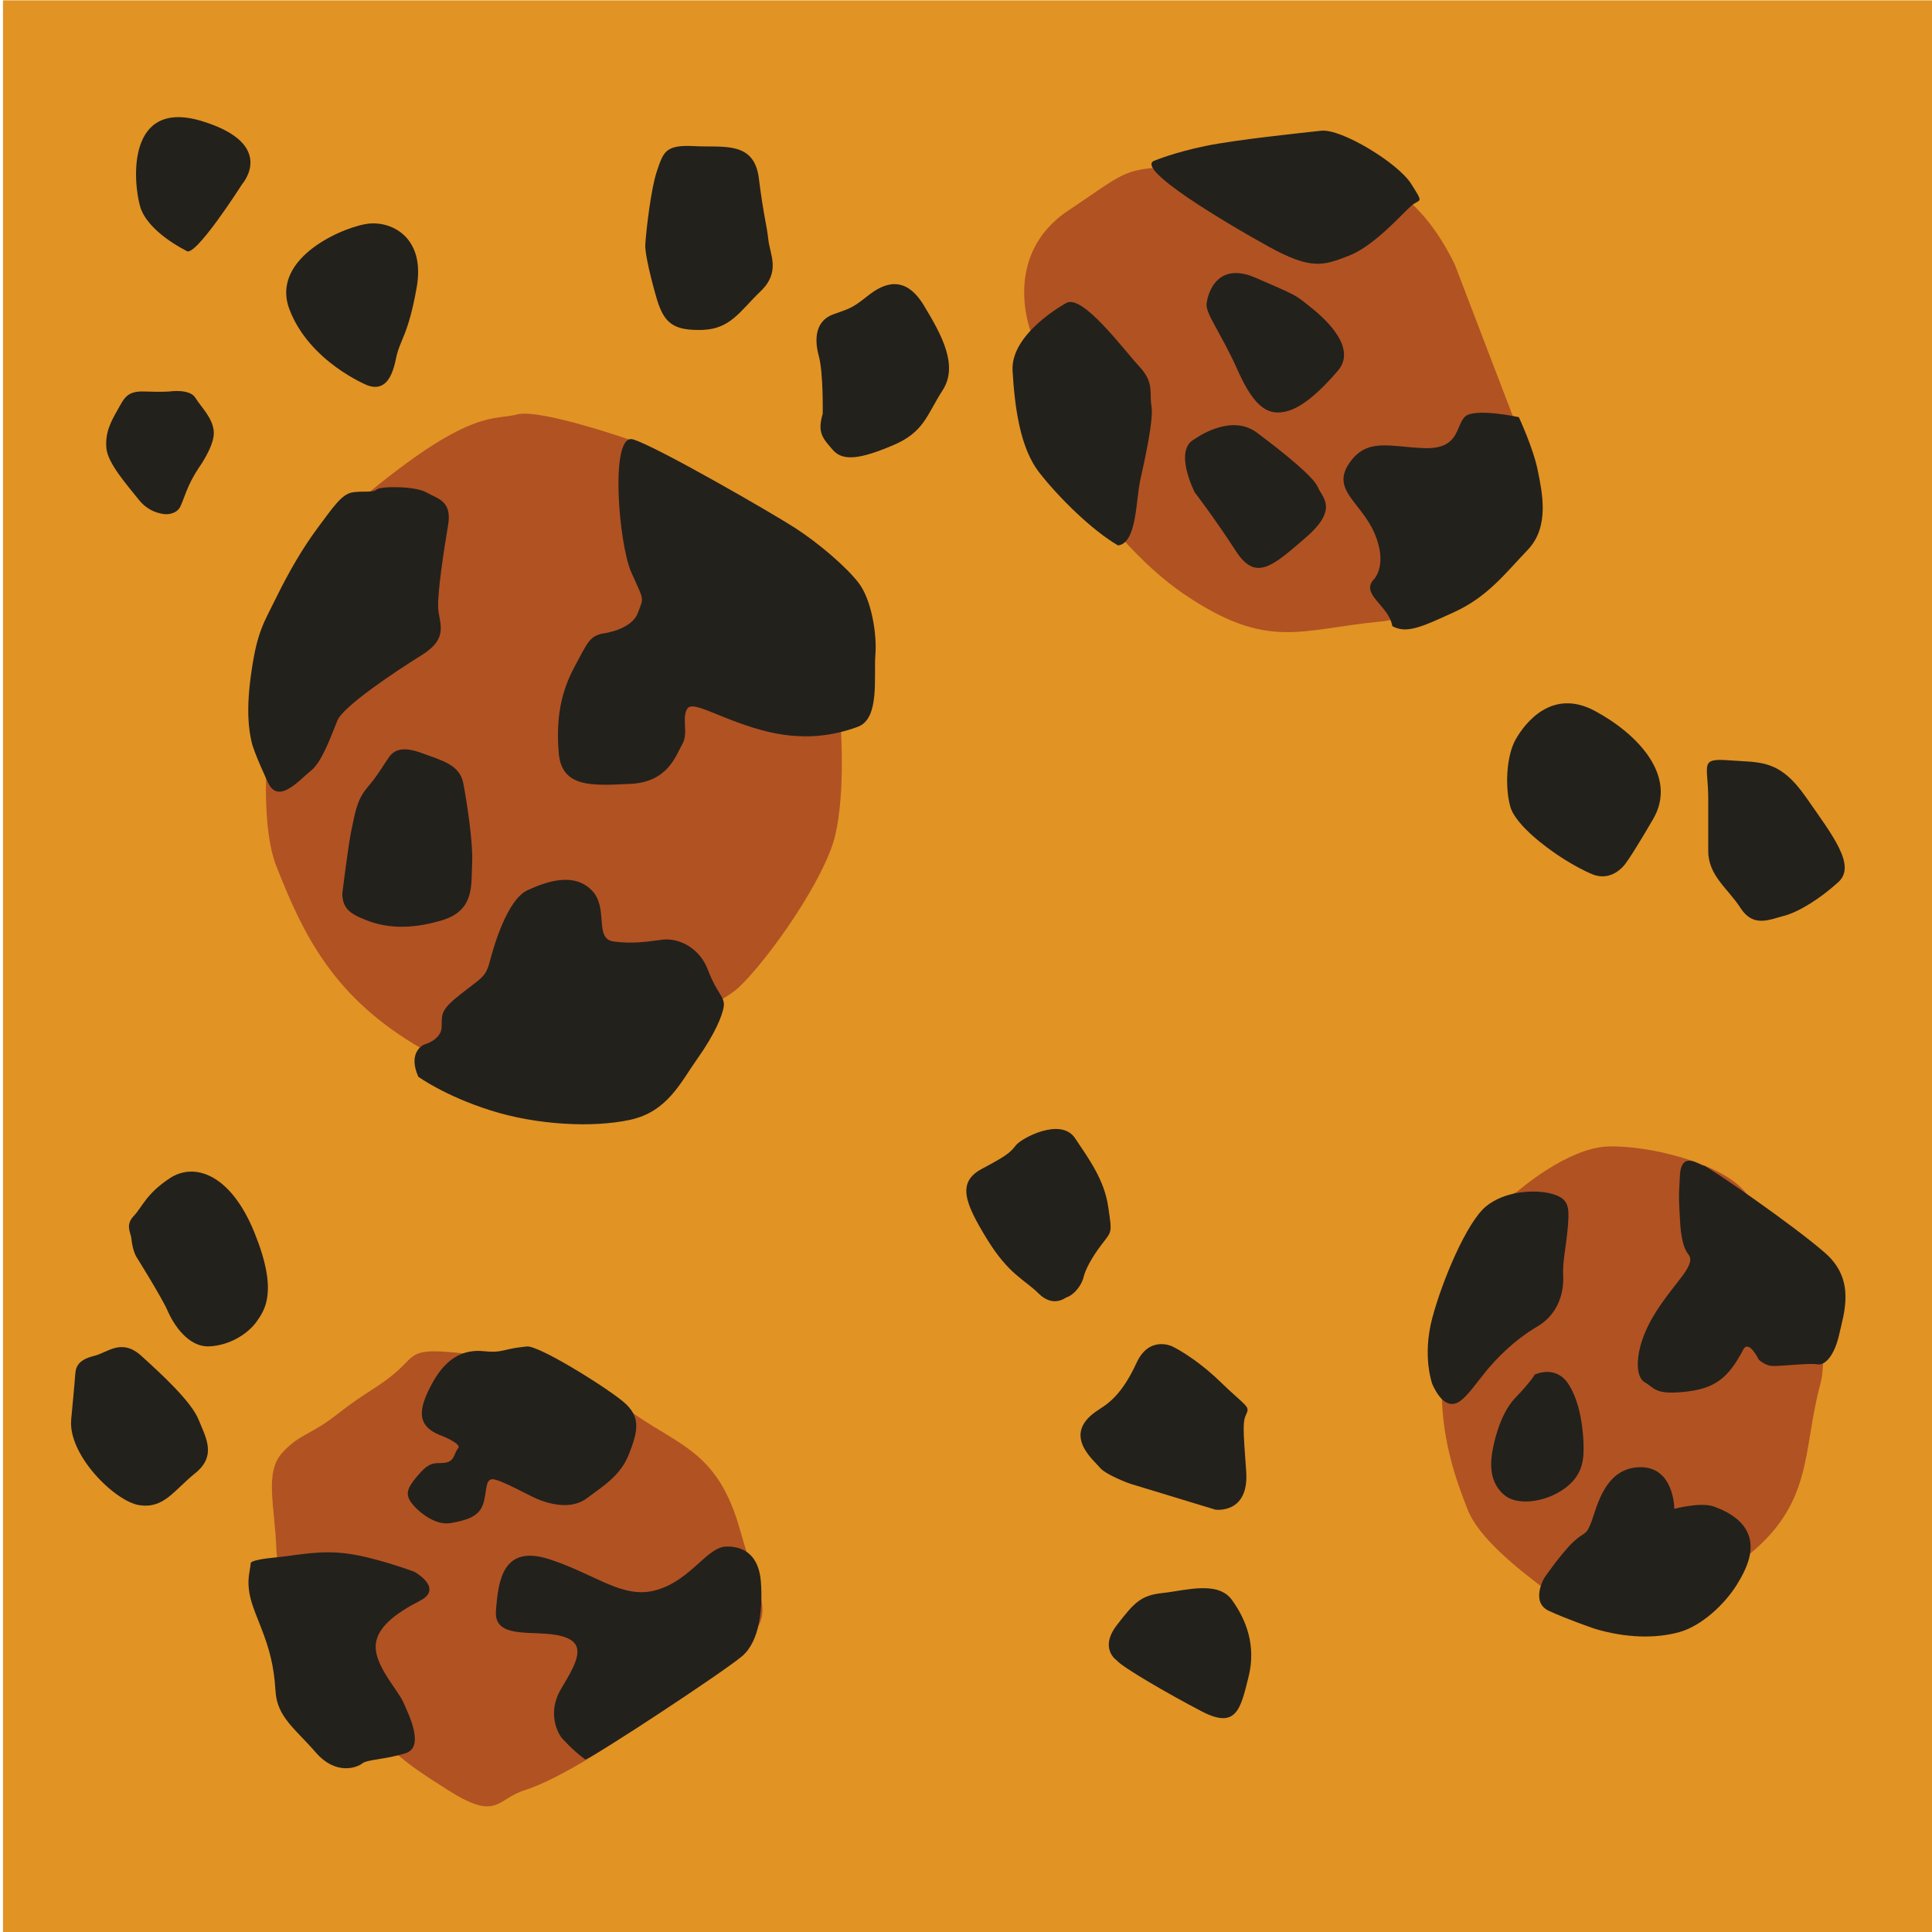 <?xml version="1.0" encoding="UTF-8"?>
<svg id="Camada_1" xmlns="http://www.w3.org/2000/svg" version="1.1" viewBox="0 0 566.93 566.93">
  <!-- Generator: Adobe Illustrator 29.5.0, SVG Export Plug-In . SVG Version: 2.1.0 Build 137)  -->
  <defs>
    <style>
      .st0 {
        fill: #23211c;
      }

      .st1 {
        fill: #e19324;
      }

      .st2 {
        fill: #b15223;
      }
    </style>
  </defs>
  <rect class="st1" x=".88" y=".1" width="566.93" height="566.93"/>
  <path class="st2" d="M184.94,129.09s-26.52-9.24-33.15-7.48-13.26-1.76-42.43,22.01c-29.17,23.77-36.24,90.25-28.29,110.5,7.96,20.25,16.79,38.74,42.87,53.71,26.08,14.97,83.97-9.69,92.81-18.05,8.84-8.36,25.19-31.7,28.29-44.46,3.09-12.77,2.21-34.78,0-46.22s-29.17-54.15-60.11-70Z"/>
  <path class="st2" d="M302.5,97.39s-8.84-22.45,11.05-35.66,14.58-12.33,42.87-13.21c28.29-.88,53.66-5.28,70.46,29.06l18.37,47.98s-15.91,54.59-39.78,56.79c-23.87,2.2-33.15,8.8-57.9-7.92s-51.27-58.55-45.08-77.04Z"/>
  <path class="st2" d="M445.25,349.64s14.58-12.77,26.52-13.21c11.93-.44,33.15,4.84,40.22,13.21,7.07,8.36,27.4,36.98,22.1,56.79-5.3,19.81-1.77,35.22-22.54,51.07-20.77,15.85-46.85,17.17-57.01,9.69-10.16-7.48-20.77-16.29-23.87-24.21-3.09-7.92-8.4-21.6-7.51-38.97.88-17.38,5.75-46.43,22.1-54.36Z"/>
  <path class="st2" d="M174.78,514.73s-12.37,7.92-20.77,10.57c-8.4,2.64-7.96,9.24-22.54,0-14.58-9.24-18.56-12.33-29.17-27.73-10.61-15.41-20.77-30.82-21.21-43.14s-3.54-22.45,1.77-28.17c5.3-5.72,7.96-4.84,16.35-11.45,8.4-6.6,12.37-7.92,17.68-12.77,5.3-4.84,3.98-6.6,19.45-4.84,15.47,1.76,32.7,5.28,47.73,16.29,15.03,11.01,26.52,11.89,33.15,35.66,6.63,23.77,11.93,24.65-3.54,36.98s-38.89,28.61-38.89,28.61Z"/>
  <path class="st0" d="M54.66,73.57s-11.45-5.49-13.57-13.09c-2.12-7.6-3.82-31.67,18.23-24.92,22.05,6.76,11.78,18.41,11.78,18.41,0,0-14.13,22.2-16.44,19.6Z"/>
  <path class="st0" d="M107.93,113.12s-17.09-6.85-22.98-22.3,16.89-24.75,23.67-25.24,16.2,4.4,13.65,18.78c-2.55,14.38-4.91,15.07-6.09,20.93s-3.44,9.49-8.25,7.83Z"/>
  <path class="st0" d="M48.61,150.88s-4.52,0-7.86-4.21c-3.34-4.21-9.13-10.66-9.53-15.16s1.28-7.73,3.24-11.15,2.65-5.67,7.95-5.48c5.3.2,7.37-.01,7.37-.01,0,0,5.89-.87,7.56,1.87s5.21,5.97,5.4,10.08-4.42,10.47-4.42,10.47c-3.44,5.18-4.22,8.9-5.4,11.35s-4.32,2.25-4.32,2.25Z"/>
  <path class="st0" d="M192.83,88.05c-.22-.7-3.7-12.68-3.47-16.36s1.62-16.36,3.47-21.67,2.31-7.61,10.88-7.14c8.56.46,17.59-1.61,18.97,9.45,1.39,11.06,2.31,13.6,2.78,17.98s3.7,9.45-2.31,15.21c-6.02,5.76-8.79,11.06-17.12,11.29-8.33.23-11.09-1.95-13.19-8.76Z"/>
  <path class="st0" d="M241.42,121.47s.23-11.99-1.16-17.06-.93-10.37,4.4-12.22,5.78-2.07,10.18-5.53,10.64-6.25,16.2,2.87c5.55,9.12,10.18,17.88,5.55,25.02-4.63,7.14-5.32,12.22-14.58,16.13s-14.58,4.84-17.59,1.38c-3.01-3.46-4.63-5.07-3.01-10.6Z"/>
  <path class="st0" d="M455.92,250.08c-.69-.46-11.11-7.61-12.73-13.37-1.62-5.76-1.16-14.98,1.62-19.82,2.78-4.84,10.64-14.98,23.14-8.3,12.49,6.68,24.53,19.13,17.12,31.81-7.4,12.68-8.56,13.6-8.56,13.6,0,0-3.7,4.84-9.26,2.54-5.55-2.3-11.34-6.45-11.34-6.45Z"/>
  <path class="st0" d="M501.27,249.62v-15.21c0-10.14-2.78-11.99,6.25-11.29,9.02.69,14.58-.46,22.44,10.83s14.81,20.05,9.49,24.89c-5.32,4.84-11.57,8.76-15.97,9.91s-9.02,3.46-12.73-2.3c-3.7-5.76-9.49-9.45-9.49-16.83Z"/>
  <path class="st0" d="M420.29,406.12s-3.01-8.07,0-19.36,10.18-28.12,15.73-32.73c5.55-4.61,14.58-5.07,19.44-3.69,4.86,1.38,5.09,3.69,4.63,9.45-.46,5.76-1.62,10.37-1.39,14.52.23,4.15-.93,11.06-7.64,14.98-6.71,3.92-12.03,9.45-15.04,13.14-3.01,3.69-5.32,7.14-7.64,8.76-2.31,1.61-5.32,1.15-8.1-5.07Z"/>
  <path class="st0" d="M438.1,425.02s1.62-9.68,6.48-14.75c4.86-5.07,5.78-6.91,5.78-6.91,0,0,6.11-3,9.88,2.77s4.46,14.75,4.46,18.9-.69,8.53-6.25,12.22c-5.55,3.69-13.42,4.61-17.12,1.38s-4.4-7.84-3.24-13.6Z"/>
  <path class="st0" d="M467.49,477.8c9.72,3,18.51,3,25.22,1.15,6.71-1.84,13.42-8.3,16.89-13.83,3.47-5.53,5.09-10.37,3.47-14.75s-6.25-6.91-10.18-8.3c-3.93-1.38-11.57.69-11.57.69,0,0,0-12.45-10.18-12.22-10.18.23-12.49,11.52-14.11,15.9-1.62,4.38-1.85,2.77-5.32,5.99-3.47,3.23-8.56,10.6-8.56,10.6,0,0-4.16,7.14,1.39,9.68,5.55,2.54,12.96,5.07,12.96,5.07Z"/>
  <path class="st0" d="M495.26,367.86c.71.94,1.85,2.07-1.85,6.91-3.7,4.84-8.04,9.91-10.73,16.36-2.69,6.45-2.86,12.91,0,14.52,2.86,1.61,2.86,3.69,11.66,2.77,8.79-.92,12.73-3.92,17.12-12.22,1.62-3.46,4.63,2.77,4.63,2.77,0,0,1.62,1.61,3.7,1.84,2.08.23,11.11-.92,13.42-.46s5.09-2.54,6.48-8.76c1.39-6.22,4.86-15.9-3.93-23.74-8.79-7.84-35.17-26.04-35.86-25.81s-6.48-4.84-6.94,2.77c-.46,7.61-.23,8.07,0,12.91.23,4.84.93,8.3,2.31,10.14Z"/>
  <path class="st0" d="M327.73,487.25s-5.32-3.46,0-10.37c5.32-6.91,7.17-8.76,13.65-9.45s15.97-3.69,20.13,2.07c4.16,5.76,7.17,13.37,4.86,22.59-2.31,9.22-3.47,15.44-13.65,10.14-10.18-5.3-23.6-13.14-24.99-14.98Z"/>
  <path class="st0" d="M322.64,413.5c3.61-2.23,7.17-5.53,10.88-13.6,3.7-8.07,10.41-4.84,10.41-4.84,0,0,6.48,3,14.11,10.37,7.64,7.38,8.79,7.14,7.7,9.45-1.1,2.3-.99,4.15-.06,16.83.93,12.68-9.02,11.29-9.02,11.29l-23.93-7.28-1.06-.32s-7.17-2.54-9.02-4.84c-1.85-2.3-11.57-9.91,0-17.05Z"/>
  <path class="st0" d="M312.69,380.82s-3.7,2.94-7.87-1.21c-4.16-4.15-8.79-5.53-15.27-16.13-6.48-10.6-8.79-16.59-1.39-20.51,7.4-3.92,8.35-4.84,9.96-6.91,1.61-2.07,13.18-8.3,17.34-2.07,4.16,6.22,8.56,12.22,9.72,20.05,1.16,7.84,1.16,7.14-1.85,11.06s-4.86,7.54-5.32,9.53-2.32,5.19-5.32,6.19Z"/>
  <path class="st0" d="M73.21,461.21c.29-1.52.37-2.51.37-2.51,0,0-.37-.94,6.81-1.63,7.17-.69,13.42-2.3,21.75-1.15,8.33,1.15,19.44,5.3,19.44,5.3,0,0,8.79,4.84,1.62,8.53-7.17,3.69-13.19,8.07-12.96,13.83s6.71,12.68,8.1,15.9,6.48,13.14.69,14.98c-5.78,1.84-11.34,1.84-12.73,3-1.39,1.15-7.64,3.69-13.65-3.23s-11.34-10.37-11.8-17.98-1.85-12.45-4.16-18.44c-2.31-5.99-4.63-10.6-3.47-16.59Z"/>
  <path class="st0" d="M129.03,421.08c.38.15,6.63,2.56,5.41,3.91s-.95,3.64-3.52,4.18-4.19-.81-7.57,2.96c-3.38,3.77-4.6,5.79-2.97,8.35s7.03,7.27,11.76,6.47c4.73-.81,8.38-1.89,9.6-5.52s.54-7.45,2.84-7.36c2.3.09,10.14,4.53,12.98,5.75s9.74,3.5,14.6-.13,10.01-6.73,12.44-13.07c2.43-6.33,3.79-10.78-1.76-15.35-5.54-4.58-24.88-16.57-28.26-16.16-3.38.4-3.52.4-7.03,1.21-3.52.81-5.54-.13-8.38.13-2.84.27-7.84,1.35-12.17,9.16-4.33,7.81-4.87,12.66,2.03,15.49Z"/>
  <path class="st0" d="M164.73,509.85s-4.87-6.33,0-14.41c4.87-8.08,7.57-13.33,0-15.35s-19.88,1.35-19.2-7.41,1.89-19.66,15.82-15.09c13.93,4.58,21.64,11.99,31.64,8.89,10.01-3.1,14.47-12.53,20.15-12.66,5.68-.13,9.6,3.1,10.14,10.37s-.14,17.24-5.54,21.82c-5.41,4.58-41.78,28.55-45.97,30.31-3.79-2.69-7.03-6.47-7.03-6.47Z"/>
  <path class="st0" d="M40.12,368.97s7.39,11.8,9.1,15.74,6.01,10.64,12.19,10.37c6.18-.28,11.51-3.87,13.91-7.29s6.35-8.9-.69-26.18c-7.04-17.28-17.69-20.53-24.73-15.91s-8.07,8.38-10.65,11.12-.86,4.79-.69,6.67.74,4.18,1.55,5.47Z"/>
  <path class="st0" d="M20.89,416.53s1.03-10.78,1.2-13.34,1.37-4.28,5.5-5.3c4.12-1.03,8.07-5.3,13.91,0,5.84,5.3,14.6,13.34,16.75,18.65,2.15,5.3,5.41,10.61-.95,15.74-6.35,5.13-9.16,10.44-16.35,9.41-7.18-1.03-21.03-14.75-20.06-25.15Z"/>
  <path class="st0" d="M122.73,315.94s7.73,5.65,21.3,9.92c13.57,4.28,29.88,5.13,40.88,2.74,10.99-2.4,14.77-10.95,19.75-17.96s7.39-12.66,7.73-15.4-2.06-3.76-4.64-10.61c-2.58-6.84-8.93-9.41-13.22-8.9-4.29.51-8.93,1.37-14.6.51-5.67-.86-1.2-9.92-6.35-15.05-5.15-5.13-12.71-2.74-18.72,0-6.01,2.74-9.96,16.42-11.16,21.04s-2.58,4.79-8.42,9.41c-5.84,4.62-5.67,5.65-5.67,9.58s-5.15,5.3-5.15,5.3c0,0-4.98,2.05-1.72,9.41Z"/>
  <path class="st0" d="M100.41,262.56s1.72-14.37,2.75-19.16,1.55-8.73,4.64-12.32c3.09-3.59,4.98-7.01,6.35-8.9s3.61-3.42,9.62-1.2c6.01,2.22,11.16,3.42,12.19,8.9,1.03,5.47,2.92,17.45,2.58,23.61-.34,6.16.86,13.69-8.93,16.59s-16.66,2.05-21.98,0-6.87-3.59-7.21-7.53Z"/>
  <path class="st0" d="M78.6,229.54s-4.12-8.73-4.81-11.98-1.72-8.73,0-20.53,3.61-14.2,7.21-21.56c3.61-7.36,7.73-14.54,12.19-20.53s7.07-9.92,10.15-10.44,6,.17,7.2-.86c1.2-1.03,11.34-1.03,14.6.86s7.56,2.4,6.35,9.58-3.09,19.5-2.92,24.12c.17,4.62,3.43,8.9-4.81,14.03s-23.01,15.05-24.73,19.16-4.47,12.15-7.73,14.71-9.67,10.32-12.71,3.42Z"/>
  <path class="st0" d="M176.84,185.92s8.42-1.03,10.3-5.99,1.89-3.42-1.89-11.98c-3.78-8.55-6.35-41.06.52-39.01,6.87,2.05,40.7,21.56,47.57,26s15.11,11.46,18.72,16.25,5.32,14.71,4.81,21.04,1.37,18.65-5.15,21.04c-6.53,2.4-15.97,4.45-28.68.86-12.71-3.59-19.92-8.9-21.47-5.99-1.55,2.91.52,7.01-1.37,10.26s-4.12,11.12-15.29,11.63-20.09,1.2-20.95-9.07.69-17.96,4.64-25.32c3.95-7.36,4.38-8.82,8.24-9.75Z"/>
  <path class="st0" d="M338.83,47.12s5.86-2.43,14.99-4.3c9.12-1.87,28.02-3.81,33.88-4.46,5.86-.65,22.48,9.41,26.39,15.58,3.91,6.17,2.61,4.22,0,6.49s-10.75,11.68-18.24,14.6c-7.49,2.92-11.08,4.22-23.46-2.6s-39.92-23.16-33.56-25.31Z"/>
  <path class="st0" d="M312.77,88.98s-16.29,8.82-15.64,19.82,2.26,22.69,7.81,29.83,15.32,16.87,23.14,21.42c5.54-.65,5.21-13.3,6.52-19.15,1.3-5.84,3.98-17.85,3.29-21.74s.94-6.81-3.62-11.68c-4.56-4.87-16.8-21.56-21.5-18.5Z"/>
  <path class="st0" d="M354.14,88.61s1.63-12.61,14.33-7.09c12.71,5.52,11.4,4.87,16.29,8.76s13.36,12.06,7.82,18.52c-5.54,6.46-10.85,11.01-15.36,11.98s-8.75-.27-13.96-11.98c-5.21-11.71-9.99-17.19-9.12-20.19Z"/>
  <path class="st0" d="M350.56,128.85s10.42-7.75,18.24-1.91c7.82,5.84,16.61,12.9,17.92,16.02,1.3,3.12,6.19,6.37-3.58,14.8-9.77,8.44-14.66,12.98-20.52,3.89-5.86-9.09-12.05-17.2-12.05-17.2,0,0-6.37-12.41,0-15.62Z"/>
  <path class="st0" d="M403.34,169.78s3.91-4.22,0-13.3c-3.91-9.09-12.71-12.66-7.49-20.44,5.21-7.79,12.05-4.87,22.15-4.54,10.1.32,9.12-6.17,11.73-9.09s15.96,0,15.96,0c0,0,4.24,9.09,5.54,15.58s3.58,16.55-2.93,23.36c-6.52,6.81-11.73,13.75-21.5,18.23-9.77,4.48-14.01,6.43-18.24,4.16-.98-6.17-9.77-9.41-5.21-13.95Z"/>
</svg>